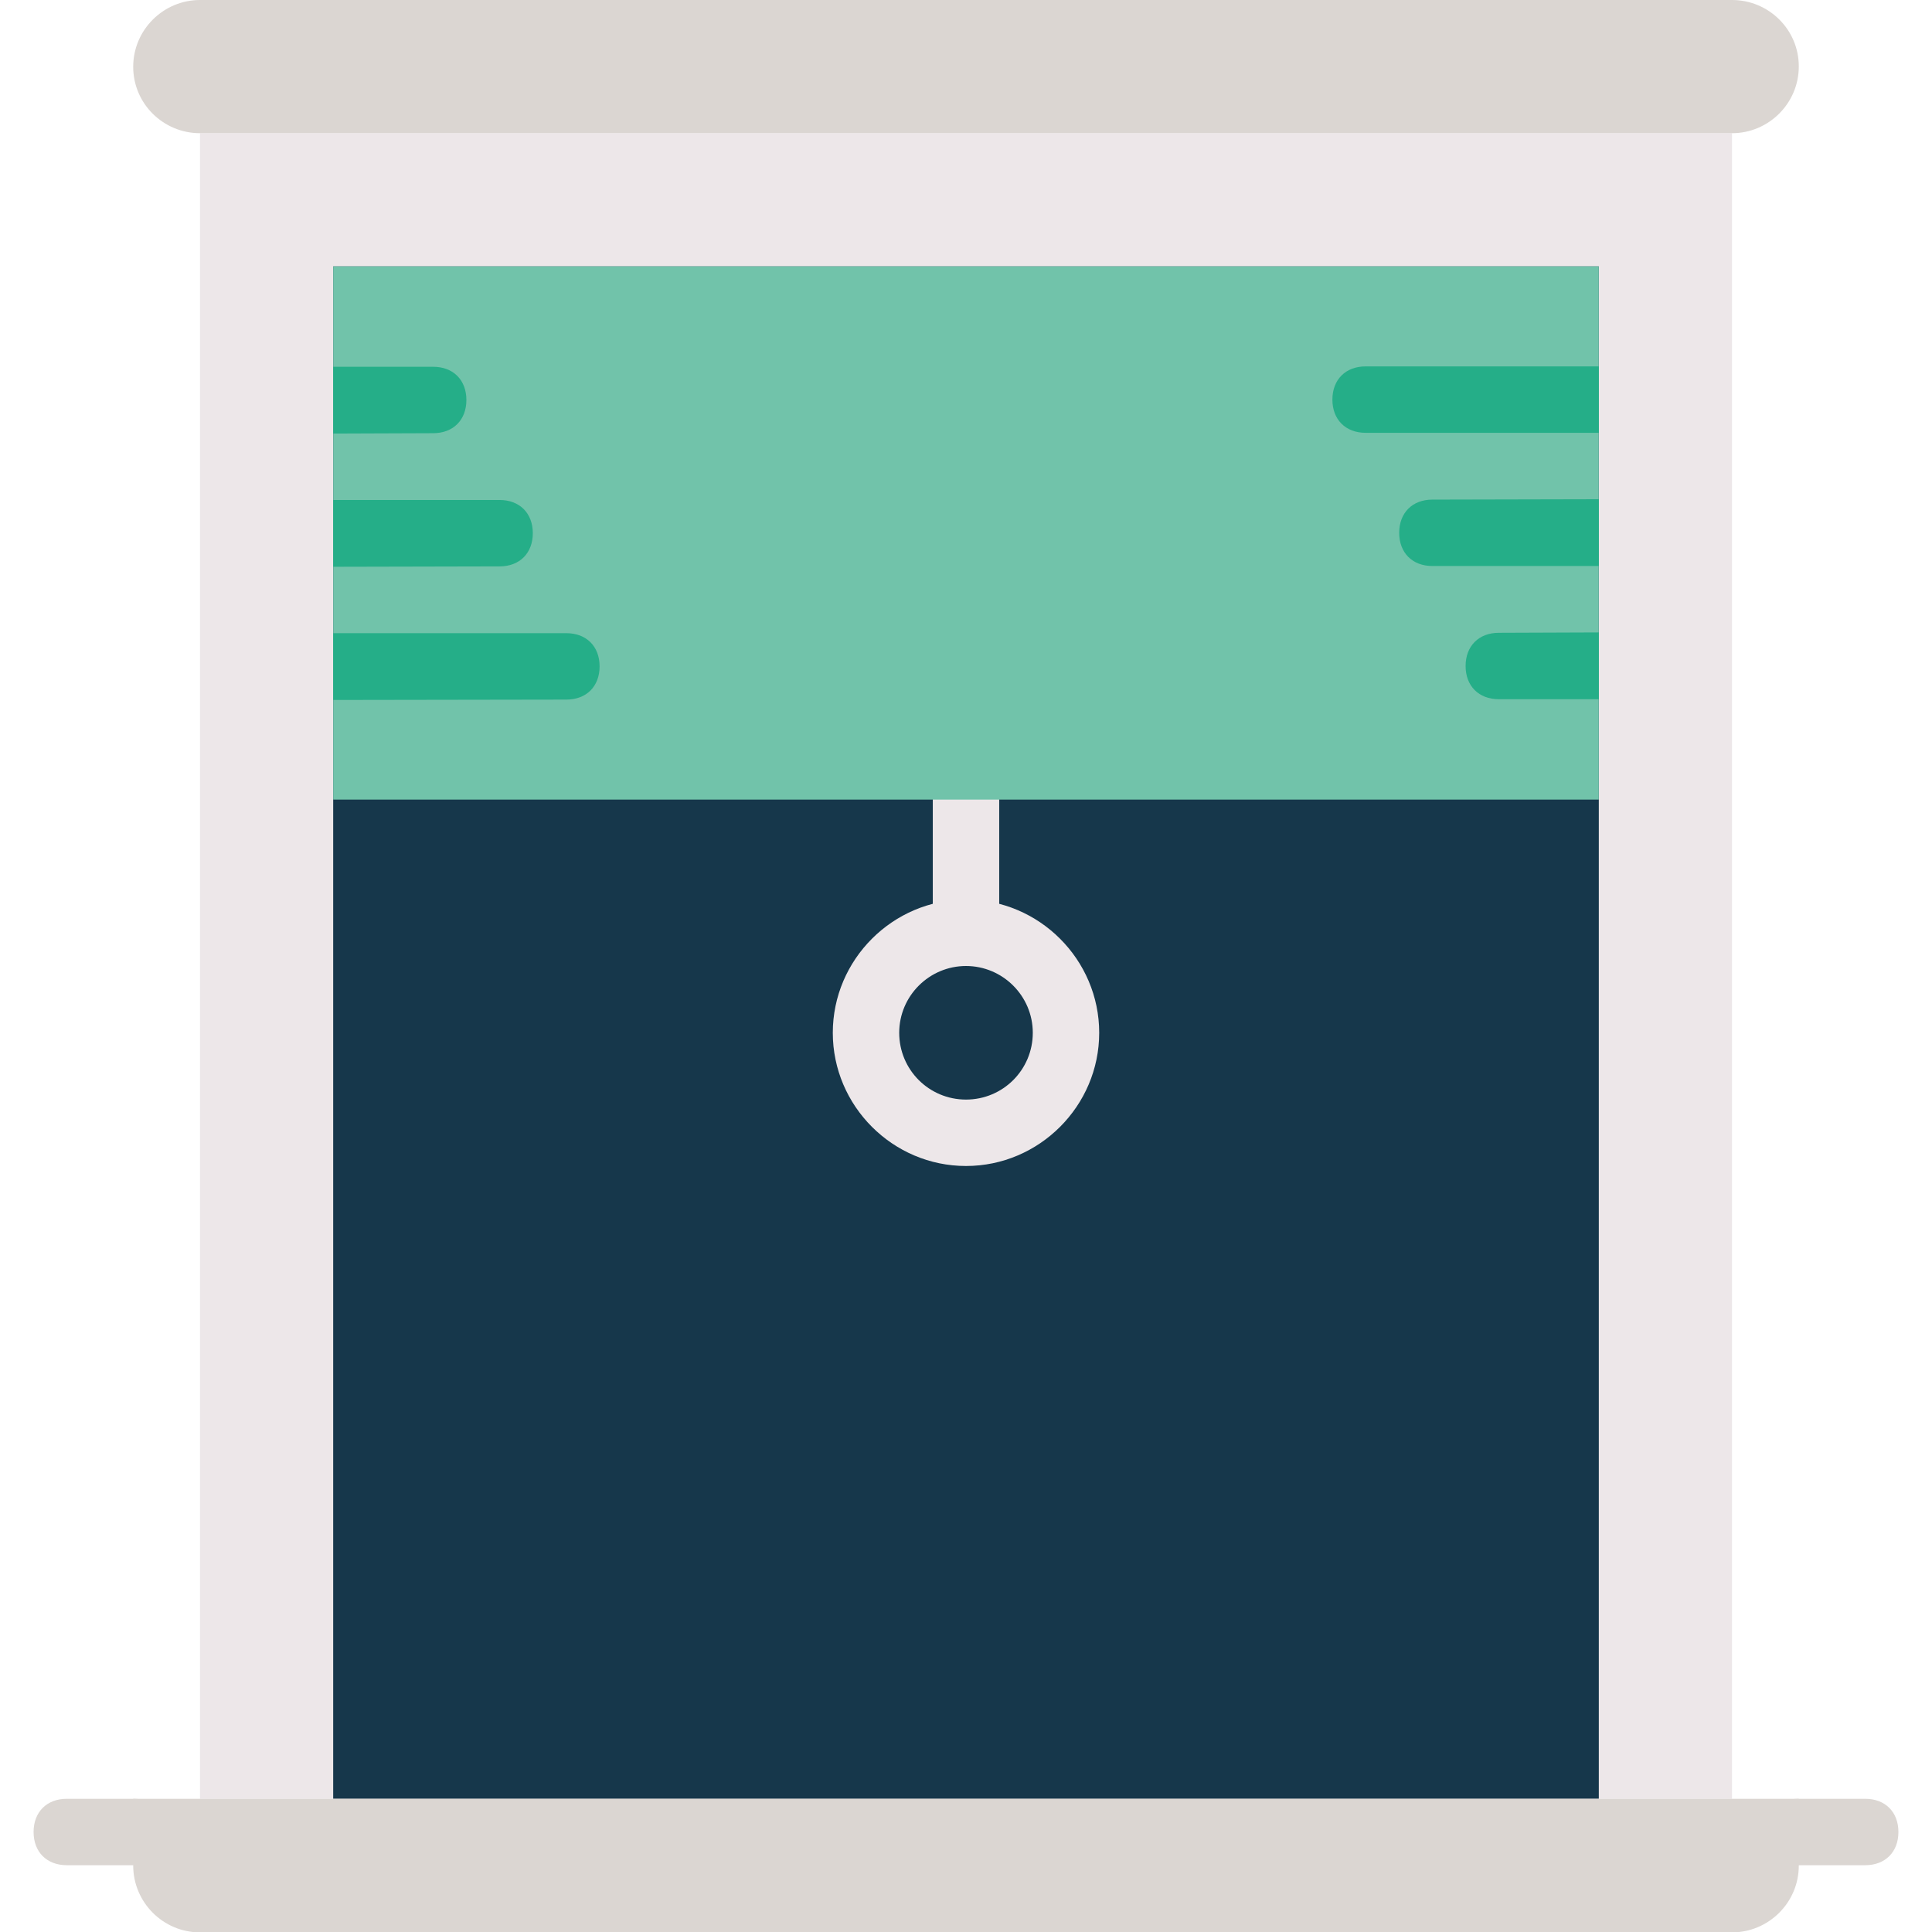 <?xml version="1.0" encoding="utf-8"?>
<!-- Generator: Adobe Illustrator 22.1.0, SVG Export Plug-In . SVG Version: 6.00 Build 0)  -->
<svg version="1.1" id="Layer_1" xmlns="http://www.w3.org/2000/svg" xmlns:xlink="http://www.w3.org/1999/xlink" x="0px" y="0px"
	 viewBox="0 0 512 512" style="enable-background:new 0 0 512 512;" xml:space="preserve">
<style type="text/css">
	.st0{fill:#DBD6D2;}
	.st1{fill:#EDE7E9;}
	.st2{fill:#16374B;}
	.st3{fill:#71C3AA;}
	.st4{fill:#25AE88;}
</style>
<path class="st0" d="M35.3,494.3H17.7c-5.3,0-8.8-3.5-8.8-8.8s3.5-8.8,8.8-8.8h17.7c5.3,0,8.8,3.5,8.8,8.8S40.6,494.3,35.3,494.3"/>
<path class="st1" d="M53,476.7H459V35.3H53V476.7z"/>
<path class="st2" d="M88.3,476.7h335.4V70.6H88.3V476.7z"/>
<g>
	<path class="st0" d="M476.7,476.7H35.3v17.7c0,9.7,7.9,17.7,17.7,17.7H459c9.7,0,17.7-7.9,17.7-17.7L476.7,476.7L476.7,476.7z"/>
	<path class="st0" d="M459,0H53c-9.7,0-17.7,7.9-17.7,17.7S43.3,35.3,53,35.3H459c9.7,0,17.7-7.9,17.7-17.7S468.7,0,459,0"/>
	<path class="st0" d="M494.3,494.3h-17.7c-5.3,0-8.8-3.5-8.8-8.8s3.5-8.8,8.8-8.8h17.7c5.3,0,8.8,3.5,8.8,8.8
		S499.6,494.3,494.3,494.3"/>
</g>
<g>
	<path class="st1" d="M256,256c-5.3,0-8.8-3.5-8.8-8.8v-35.3c0-5.3,3.5-8.8,8.8-8.8s8.8,3.5,8.8,8.8v35.3
		C264.8,251.6,261.3,256,256,256"/>
	<path class="st1" d="M256,256c-9.7,0-17.7,7.9-17.7,17.7s7.9,17.7,17.7,17.7s17.7-7.9,17.7-17.7S265.7,256,256,256 M256,309
		c-19.4,0-35.3-15.9-35.3-35.3s15.9-35.3,35.3-35.3s35.3,15.9,35.3,35.3S275.4,309,256,309"/>
</g>
<path class="st3" d="M88.3,211.9h335.4V70.6H88.3V211.9z"/>
<g>
	<path class="st4" d="M114.8,114.8c5.3,0,8.8-3.5,8.8-8.8c0-5.3-3.5-8.8-8.8-8.8H88.3v17.7L114.8,114.8L114.8,114.8z"/>
	<path class="st4" d="M132.4,150.1c5.3,0,8.8-3.5,8.8-8.8s-3.5-8.8-8.8-8.8H88.3v17.7L132.4,150.1L132.4,150.1z"/>
	<path class="st4" d="M150.1,185.4c5.3,0,8.8-3.5,8.8-8.8s-3.5-8.8-8.8-8.8H88.3v17.7L150.1,185.4L150.1,185.4z"/>
	<path class="st4" d="M361.9,97.1c-5.3,0-8.8,3.5-8.8,8.8c0,5.3,3.5,8.8,8.8,8.8h61.8V97.1H361.9z"/>
	<path class="st4" d="M379.6,132.4c-5.3,0-8.8,3.5-8.8,8.8s3.5,8.8,8.8,8.8h44.1v-17.7L379.6,132.4L379.6,132.4z"/>
	<path class="st4" d="M397.2,167.7c-5.3,0-8.8,3.5-8.8,8.8s3.5,8.8,8.8,8.8h26.5v-17.7L397.2,167.7L397.2,167.7z"/>
</g>
</svg>
